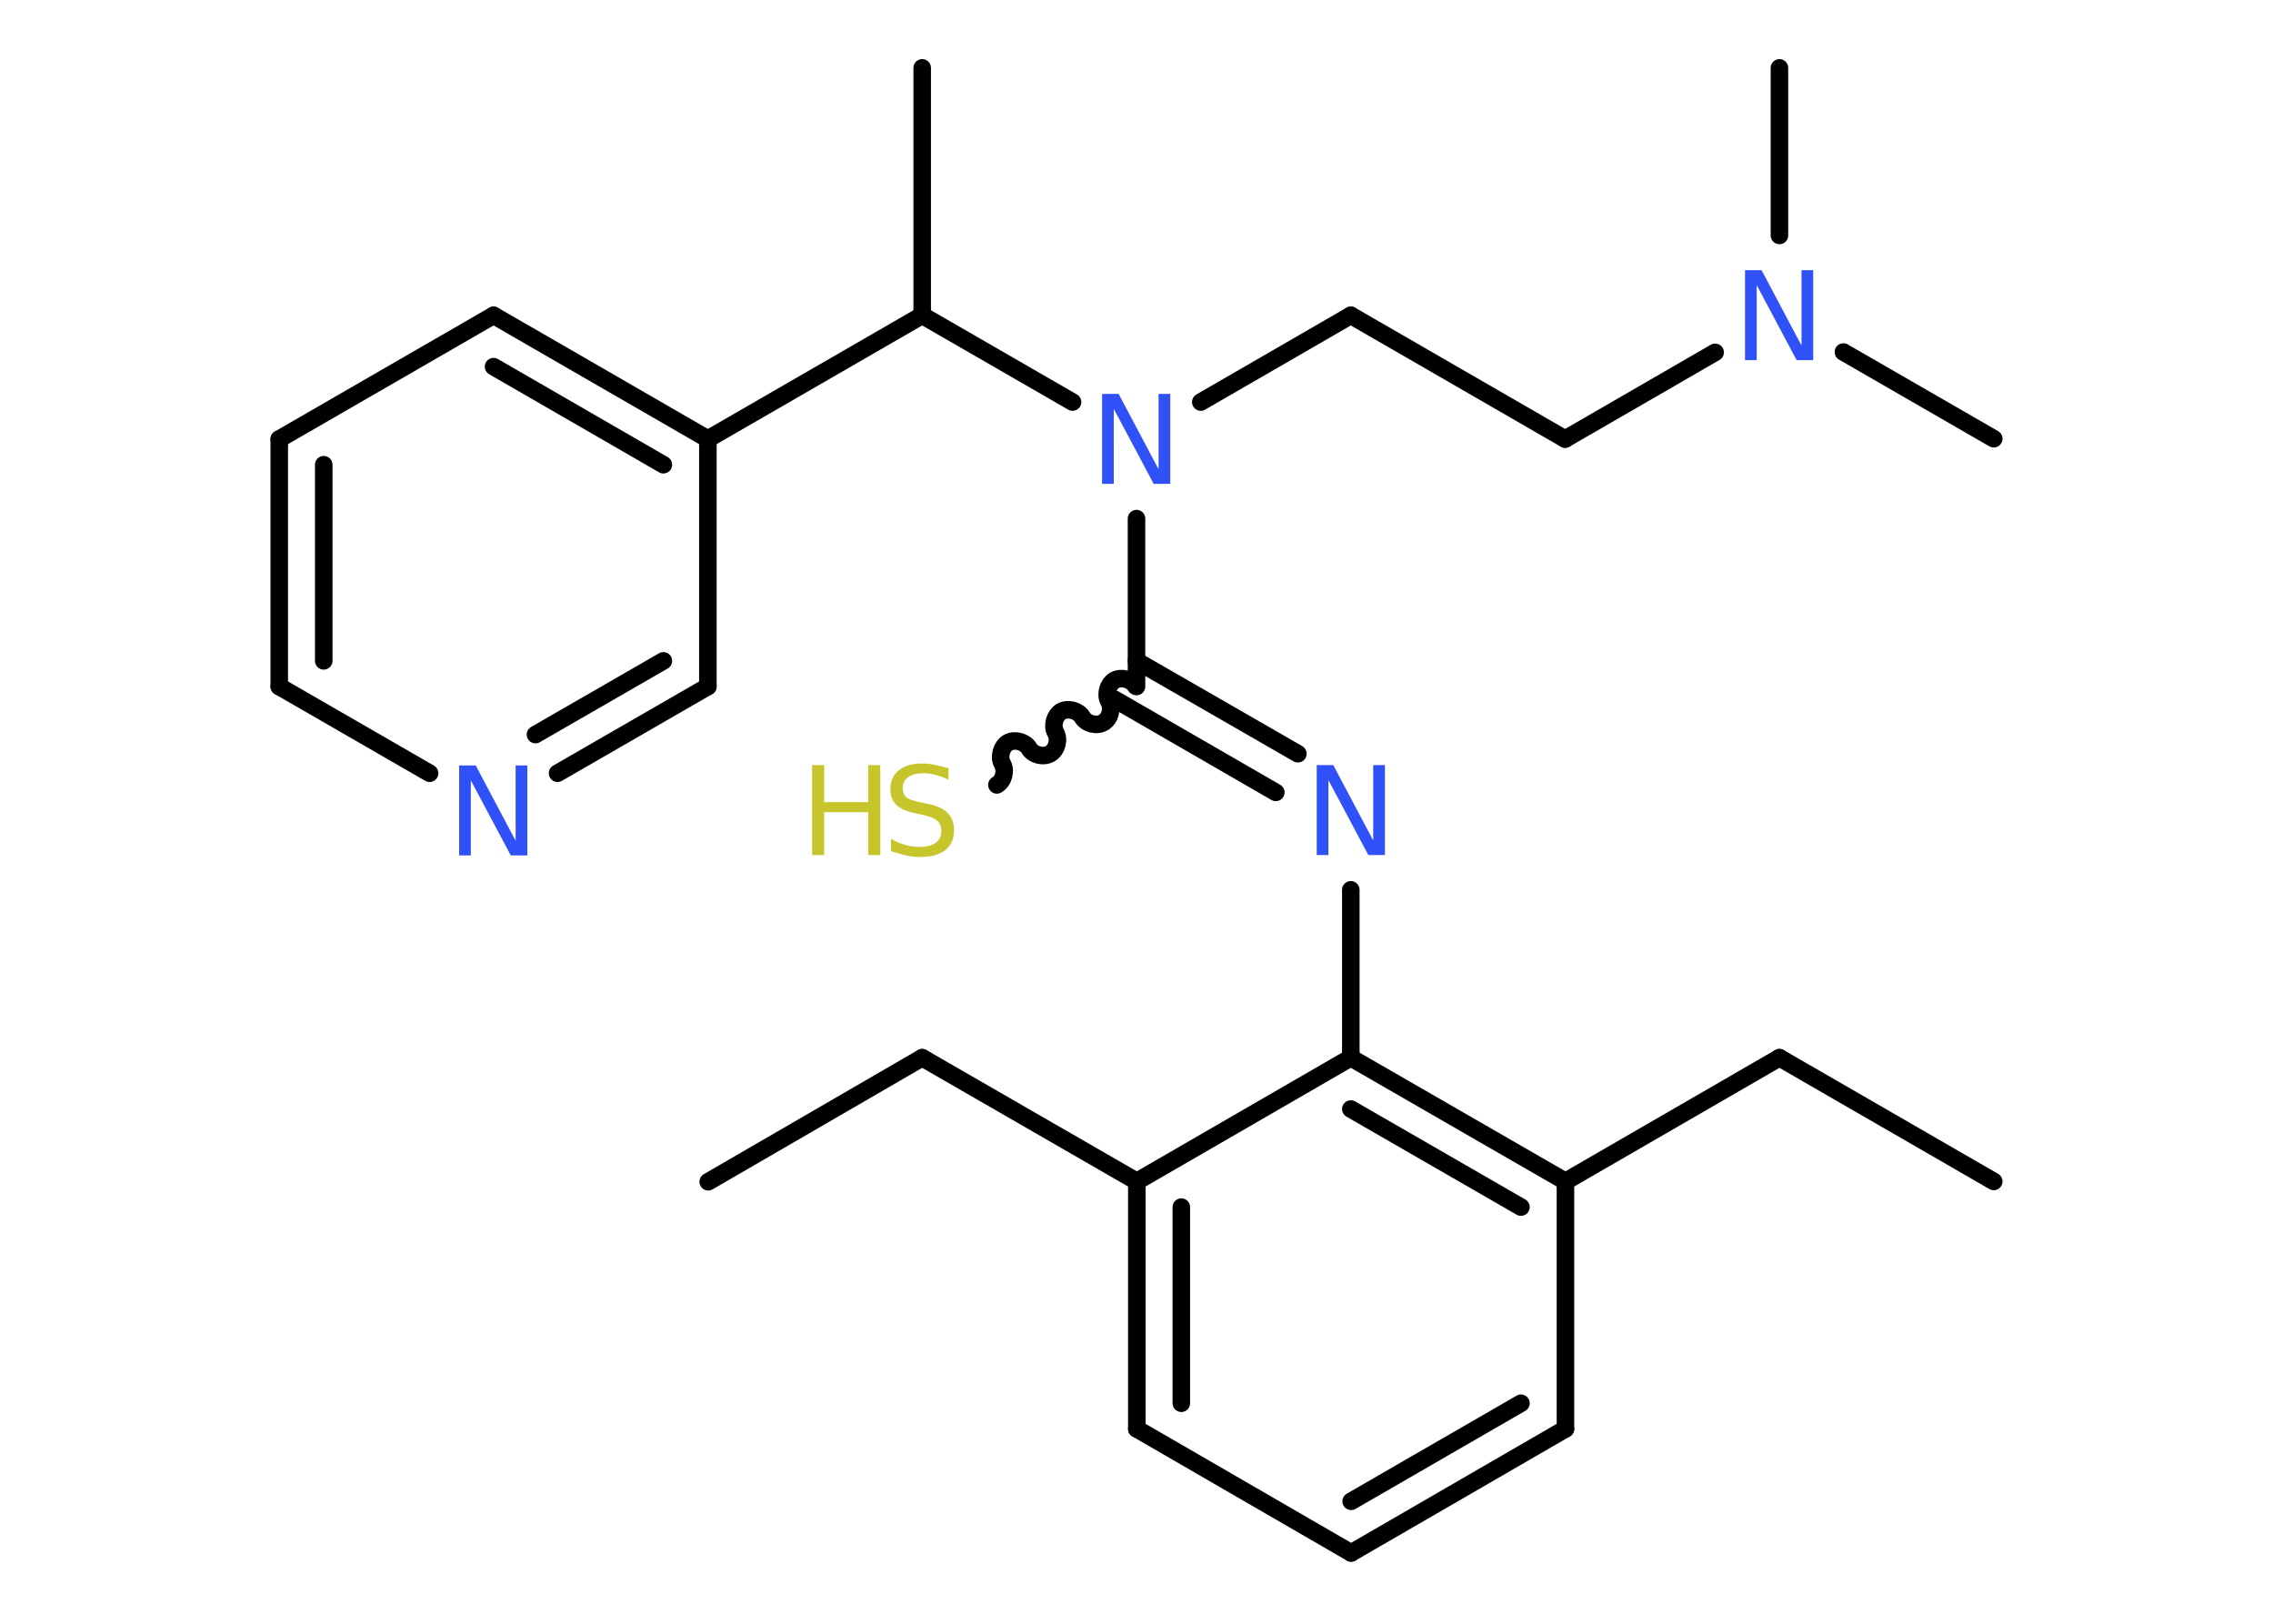 <?xml version='1.0' encoding='UTF-8'?>
<!DOCTYPE svg PUBLIC "-//W3C//DTD SVG 1.1//EN" "http://www.w3.org/Graphics/SVG/1.1/DTD/svg11.dtd">
<svg version='1.2' xmlns='http://www.w3.org/2000/svg' xmlns:xlink='http://www.w3.org/1999/xlink' width='70.0mm' height='50.0mm' viewBox='0 0 70.0 50.0'>
  <desc>Generated by the Chemistry Development Kit (http://github.com/cdk)</desc>
  <g stroke-linecap='round' stroke-linejoin='round' stroke='#000000' stroke-width='.54' fill='#3050F8'>
    <rect x='.0' y='.0' width='70.0' height='50.0' fill='#FFFFFF' stroke='none'/>
    <g id='mol1' class='mol'>
      <line id='mol1bnd1' class='bond' x1='21.81' y1='36.39' x2='28.4' y2='32.57'/>
      <line id='mol1bnd2' class='bond' x1='28.4' y1='32.57' x2='35.01' y2='36.38'/>
      <g id='mol1bnd3' class='bond'>
        <line x1='35.01' y1='36.38' x2='35.01' y2='44.0'/>
        <line x1='36.38' y1='37.17' x2='36.38' y2='43.21'/>
      </g>
      <line id='mol1bnd4' class='bond' x1='35.01' y1='44.0' x2='41.61' y2='47.82'/>
      <g id='mol1bnd5' class='bond'>
        <line x1='41.61' y1='47.82' x2='48.21' y2='44.0'/>
        <line x1='41.61' y1='46.23' x2='46.84' y2='43.21'/>
      </g>
      <line id='mol1bnd6' class='bond' x1='48.21' y1='44.0' x2='48.21' y2='36.38'/>
      <line id='mol1bnd7' class='bond' x1='48.21' y1='36.38' x2='54.8' y2='32.57'/>
      <line id='mol1bnd8' class='bond' x1='54.8' y1='32.57' x2='61.4' y2='36.38'/>
      <g id='mol1bnd9' class='bond'>
        <line x1='48.21' y1='36.38' x2='41.6' y2='32.57'/>
        <line x1='46.84' y1='37.17' x2='41.6' y2='34.15'/>
      </g>
      <line id='mol1bnd10' class='bond' x1='35.01' y1='36.38' x2='41.6' y2='32.57'/>
      <line id='mol1bnd11' class='bond' x1='41.6' y1='32.57' x2='41.6' y2='27.4'/>
      <g id='mol1bnd12' class='bond'>
        <line x1='39.29' y1='24.4' x2='34.32' y2='21.53'/>
        <line x1='39.97' y1='23.21' x2='35.0' y2='20.35'/>
      </g>
      <path id='mol1bnd13' class='bond' d='M30.7 24.17c.21 -.12 .29 -.44 .17 -.65c-.12 -.21 -.03 -.53 .17 -.65c.21 -.12 .53 -.03 .65 .17c.12 .21 .44 .29 .65 .17c.21 -.12 .29 -.44 .17 -.65c-.12 -.21 -.03 -.53 .17 -.65c.21 -.12 .53 -.03 .65 .17c.12 .21 .44 .29 .65 .17c.21 -.12 .29 -.44 .17 -.65c-.12 -.21 -.03 -.53 .17 -.65c.21 -.12 .53 -.03 .65 .17' fill='none' stroke='#000000' stroke-width='.54'/>
      <line id='mol1bnd14' class='bond' x1='35.0' y1='21.14' x2='35.0' y2='15.97'/>
      <line id='mol1bnd15' class='bond' x1='36.98' y1='12.38' x2='41.6' y2='9.71'/>
      <line id='mol1bnd16' class='bond' x1='41.6' y1='9.71' x2='48.2' y2='13.52'/>
      <line id='mol1bnd17' class='bond' x1='48.2' y1='13.52' x2='52.82' y2='10.85'/>
      <line id='mol1bnd18' class='bond' x1='56.77' y1='10.84' x2='61.4' y2='13.51'/>
      <line id='mol1bnd19' class='bond' x1='54.8' y1='7.25' x2='54.8' y2='2.09'/>
      <line id='mol1bnd20' class='bond' x1='33.03' y1='12.38' x2='28.4' y2='9.71'/>
      <line id='mol1bnd21' class='bond' x1='28.4' y1='9.71' x2='28.4' y2='2.09'/>
      <line id='mol1bnd22' class='bond' x1='28.4' y1='9.71' x2='21.8' y2='13.52'/>
      <g id='mol1bnd23' class='bond'>
        <line x1='21.8' y1='13.52' x2='15.2' y2='9.71'/>
        <line x1='20.43' y1='14.31' x2='15.2' y2='11.29'/>
      </g>
      <line id='mol1bnd24' class='bond' x1='15.2' y1='9.71' x2='8.6' y2='13.52'/>
      <g id='mol1bnd25' class='bond'>
        <line x1='8.6' y1='13.52' x2='8.6' y2='21.14'/>
        <line x1='9.97' y1='14.31' x2='9.97' y2='20.35'/>
      </g>
      <line id='mol1bnd26' class='bond' x1='8.6' y1='21.14' x2='13.23' y2='23.81'/>
      <g id='mol1bnd27' class='bond'>
        <line x1='17.17' y1='23.81' x2='21.8' y2='21.14'/>
        <line x1='16.49' y1='22.62' x2='20.43' y2='20.35'/>
      </g>
      <line id='mol1bnd28' class='bond' x1='21.8' y1='13.52' x2='21.8' y2='21.14'/>
      <path id='mol1atm11' class='atom' d='M40.56 23.56h.5l1.23 2.32v-2.32h.36v2.77h-.51l-1.23 -2.31v2.31h-.36v-2.77z' stroke='none'/>
      <g id='mol1atm13' class='atom'>
        <path d='M29.21 23.65v.36q-.21 -.1 -.4 -.15q-.19 -.05 -.37 -.05q-.31 .0 -.47 .12q-.17 .12 -.17 .34q.0 .18 .11 .28q.11 .09 .42 .15l.23 .05q.42 .08 .62 .28q.2 .2 .2 .54q.0 .4 -.27 .61q-.27 .21 -.79 .21q-.2 .0 -.42 -.05q-.22 -.05 -.46 -.13v-.38q.23 .13 .45 .19q.22 .06 .43 .06q.32 .0 .5 -.13q.17 -.13 .17 -.36q.0 -.21 -.13 -.32q-.13 -.11 -.41 -.17l-.23 -.05q-.42 -.08 -.61 -.26q-.19 -.18 -.19 -.49q.0 -.37 .26 -.58q.26 -.21 .71 -.21q.19 .0 .39 .04q.2 .04 .41 .1z' stroke='none' fill='#C6C62C'/>
        <path d='M25.01 23.56h.37v1.14h1.36v-1.14h.37v2.77h-.37v-1.32h-1.36v1.32h-.37v-2.77z' stroke='none' fill='#C6C62C'/>
      </g>
      <path id='mol1atm14' class='atom' d='M33.95 12.13h.5l1.23 2.32v-2.32h.36v2.77h-.51l-1.23 -2.31v2.31h-.36v-2.77z' stroke='none'/>
      <path id='mol1atm17' class='atom' d='M53.75 8.32h.5l1.23 2.32v-2.32h.36v2.77h-.51l-1.23 -2.31v2.31h-.36v-2.77z' stroke='none'/>
      <path id='mol1atm26' class='atom' d='M14.15 23.57h.5l1.23 2.32v-2.32h.36v2.77h-.51l-1.23 -2.31v2.31h-.36v-2.77z' stroke='none'/>
    </g>
  </g>
</svg>
